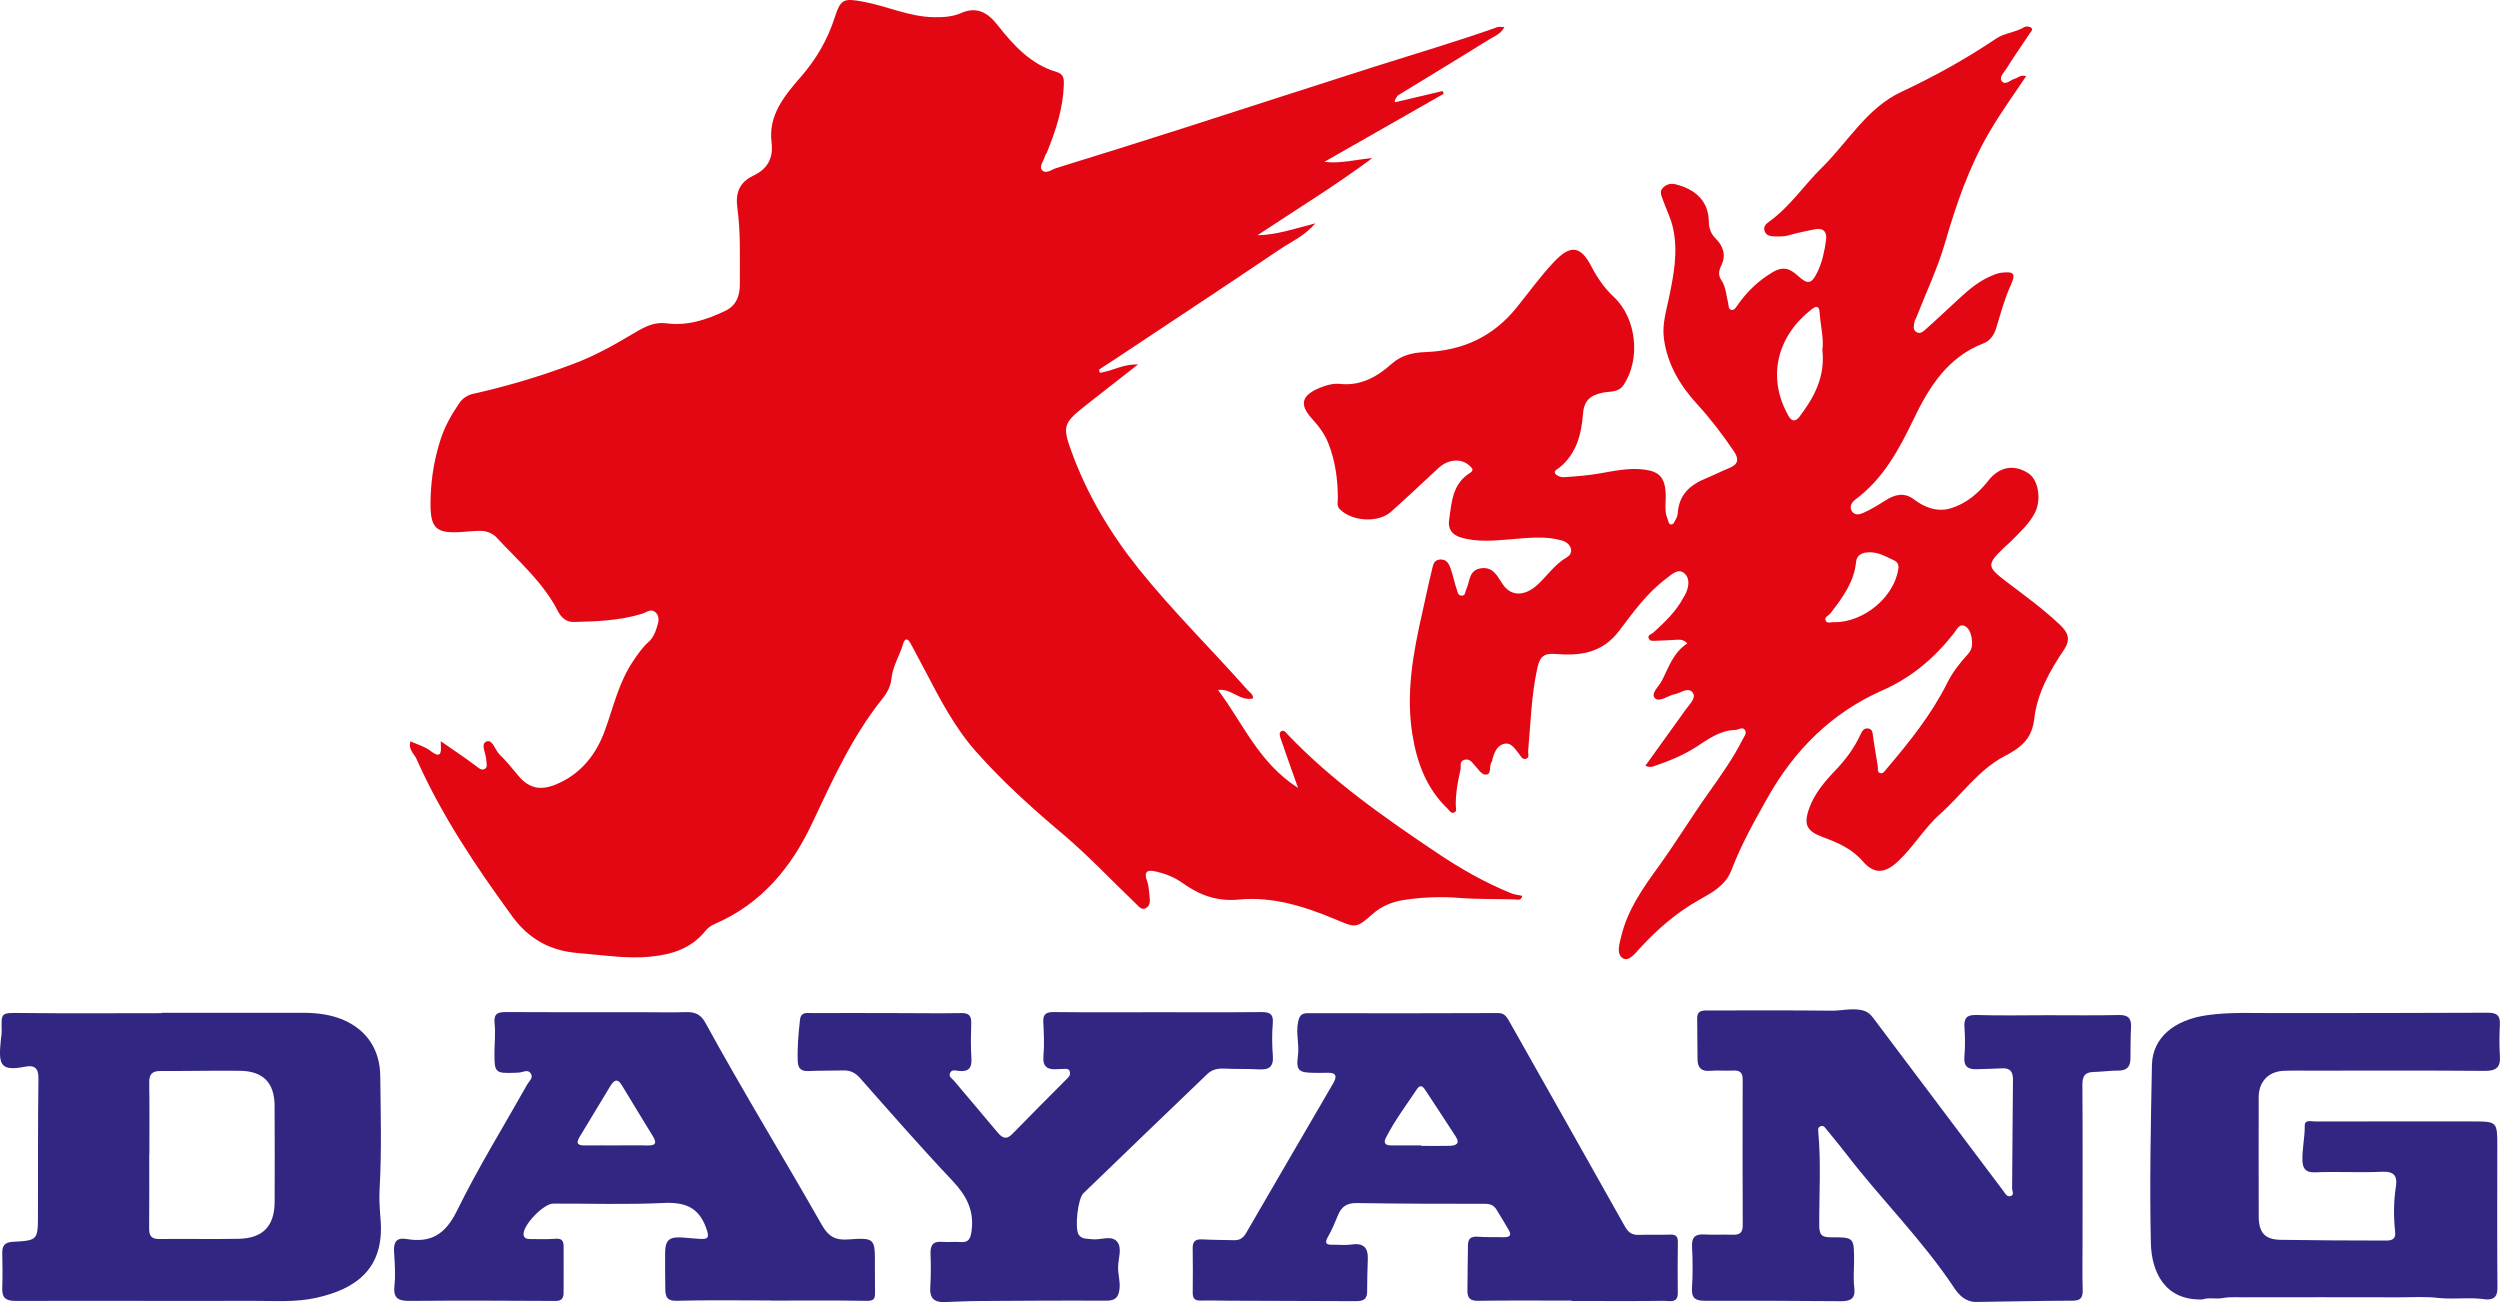 <?xml version="1.0" encoding="UTF-8"?>
<svg xmlns="http://www.w3.org/2000/svg" xmlns:xlink="http://www.w3.org/1999/xlink" width="1036.98pt" height="540.1pt" viewBox="0 0 1036.98 540.1" version="1.1">
<defs>
<clipPath id="clip1">
  <path d="M 701 418 L 884 418 L 884 540.102 L 701 540.102 Z M 701 418 "/>
</clipPath>
<clipPath id="clip2">
  <path d="M 891 420 L 1036.98 420 L 1036.98 540 L 891 540 Z M 891 420 "/>
</clipPath>
<clipPath id="clip3">
  <path d="M 330 419 L 529 419 L 529 540.102 L 330 540.102 Z M 330 419 "/>
</clipPath>
</defs>
<g id="surface1">
<path style=" stroke:none;fill-rule:nonzero;fill:rgb(89%,3.099%,7.5%);fill-opacity:1;" d="M 458.086 154.258 C 462.309 153.355 466.227 151.027 472.066 151.156 C 464.016 157.453 456.934 162.938 449.91 168.5 C 441.086 175.492 440.684 176.98 444.414 187.23 C 450.906 205.086 460.484 221.164 472.328 235.957 C 486.41 253.539 502.523 269.301 517.418 286.152 C 518.262 287.109 519.648 287.68 519.82 289.652 C 514.434 291.133 510.605 285.297 505.266 286.234 C 515.578 299.992 522.145 316.426 538.426 326.836 C 536.762 322.148 535.488 318.594 534.234 315.027 C 533.199 312.09 532.18 309.141 531.164 306.195 C 530.828 305.227 530.508 303.941 531.328 303.395 C 532.555 302.574 533.305 303.797 534.125 304.656 C 552.477 323.91 574.105 339.035 596.051 353.766 C 605.773 360.293 615.879 366.074 626.73 370.484 C 628.191 371.078 629.836 371.23 631.422 371.594 C 630.988 373.789 629.336 373.09 628.219 373.055 C 620.586 372.824 612.965 373.062 605.301 372.441 C 597.559 371.816 589.578 372.156 581.902 373.363 C 577.543 374.047 572.965 375.883 569.301 379.164 C 562.328 385.398 562.145 384.746 553.621 381.207 C 540.992 375.965 527.785 371.766 513.922 373.129 C 504.832 374.02 497.504 371.281 490.508 366.262 C 487.238 363.914 483.555 362.453 479.711 361.551 C 476.898 360.895 474.07 360.703 475.773 365.34 C 476.547 367.457 476.586 369.859 476.867 372.141 C 477.078 373.844 477.008 375.695 475.391 376.629 C 473.504 377.715 472.352 375.984 471.195 374.879 C 461.004 365.121 451.309 354.777 440.539 345.707 C 427.887 335.051 415.664 323.984 404.738 311.633 C 396.078 301.84 389.98 290.191 383.953 278.609 C 381.91 274.684 379.82 270.781 377.711 266.887 C 376.574 264.789 375.348 264.508 374.598 267.09 C 373.18 271.973 370.27 276.297 369.754 281.559 C 369.461 284.562 368.02 287.336 365.973 289.887 C 353.422 305.551 345.27 323.676 336.77 341.691 C 328.188 359.887 315.766 374.898 296.633 383.172 C 295.156 383.809 293.637 384.809 292.652 386.051 C 286.723 393.508 278.508 395.988 269.566 396.84 C 260.898 397.66 252.301 396.469 243.695 395.676 C 240.738 395.398 237.75 395.227 234.844 394.656 C 225.406 392.797 218.176 387.926 212.383 379.973 C 197.367 359.355 183.203 338.293 172.805 314.891 C 171.777 312.582 169.195 310.879 170.25 307.504 C 173.094 308.809 176.188 309.621 178.52 311.426 C 183.449 315.23 182.977 311.645 182.824 307.453 C 188.082 311.109 192.773 314.23 197.285 317.594 C 198.547 318.531 199.664 319.793 201.148 318.902 C 202.438 318.129 201.703 316.492 201.691 315.215 C 201.66 312.551 199.16 308.648 201.762 307.574 C 204.336 306.516 205.301 311.125 207.254 312.988 C 209.965 315.59 212.332 318.559 214.734 321.465 C 220.051 327.906 225.387 328.074 232.938 324.309 C 241.727 319.922 247.445 312.414 250.797 303.285 C 254.418 293.426 256.633 283.031 262.664 274.133 C 264.531 271.371 266.406 268.605 268.867 266.422 C 270.871 264.648 271.801 262.387 272.504 260.086 C 273.102 258.145 273.812 255.758 271.922 254.012 C 269.996 252.238 268.172 254.008 266.371 254.562 C 257.09 257.43 247.492 257.785 237.906 257.988 C 234.961 258.051 232.812 256.23 231.379 253.434 C 225.227 241.445 215.07 232.75 206.102 223.09 C 204.098 220.934 201.398 220.082 198.449 220.191 C 196.789 220.254 195.129 220.352 193.473 220.508 C 180.16 221.738 178.195 219.355 178.621 206.18 C 178.895 197.812 180.277 189.836 182.863 181.945 C 184.629 176.566 187.41 171.77 190.57 167.145 C 191.949 165.121 194.07 163.836 196.262 163.348 C 210.48 160.18 224.43 156 238.012 150.875 C 246.707 147.594 254.988 142.973 262.988 138.172 C 267.297 135.586 271.414 133.441 276.375 134.102 C 285.141 135.27 292.988 132.645 300.699 129.008 C 305.605 126.691 306.914 122.512 306.883 117.586 C 306.82 107.109 307.281 96.625 305.844 86.184 C 305.039 80.352 306.469 75.699 312.492 72.859 C 318.047 70.238 320.902 65.934 320.031 59.039 C 318.613 47.84 325.414 39.637 332.129 31.945 C 338.523 24.617 343.227 16.547 346.195 7.367 C 348.727 -0.465 349.902 -0.805 358.043 0.699 C 367.91 2.52 377.176 6.996 387.414 7.129 C 391.277 7.18 395.109 6.984 398.629 5.422 C 405.203 2.504 409.789 5.344 413.68 10.277 C 420.383 18.773 427.52 26.699 438.391 29.898 C 441.406 30.785 441.348 33.02 441.258 35.434 C 440.902 45.16 437.91 54.219 434.289 63.117 C 434.043 63.727 433.559 64.258 433.402 64.879 C 432.926 66.77 430.984 68.984 432.137 70.43 C 433.762 72.469 436.16 70.324 438.051 69.742 C 455.906 64.246 473.73 58.637 491.523 52.945 C 517.605 44.602 543.633 36.082 569.73 27.785 C 586.867 22.34 604.125 17.262 621.086 11.27 C 621.805 11.016 622.688 11.234 624.02 11.234 C 622.414 14.238 619.656 15.125 617.492 16.477 C 605.105 24.223 592.582 31.75 580.129 39.391 C 579.594 39.715 579.285 40.402 578.871 40.926 C 578.242 42.098 578.352 42.676 579.848 42.141 C 586.023 40.68 592.195 39.219 598.367 37.758 C 598.527 38.137 598.691 38.516 598.852 38.895 C 582.348 48.309 565.844 57.719 549.34 67.129 C 556.172 67.98 562.512 66.113 569.23 65.59 C 553.832 77.012 537.57 86.977 521.57 97.59 C 529.445 97.438 536.828 94.914 545.617 92.629 C 540.922 98.039 535.617 100.211 531.059 103.289 C 508.297 118.656 485.367 133.777 462.496 148.977 C 460.332 150.418 458.141 151.82 455.961 153.242 C 455.746 155.516 457.199 154.293 458.086 154.258 "/>
<g clip-path="url(#clip1)" clip-rule="nonzero">
<path style=" stroke:none;fill-rule:nonzero;fill:rgb(19.199%,15.3%,51.399%);fill-opacity:1;" d="M 849.309 421.102 C 859.137 421.094 868.973 421.254 878.797 421.02 C 882.832 420.922 884.164 422.438 883.934 426.277 C 883.68 430.594 883.77 434.93 883.688 439.258 C 883.625 442.465 882.164 444.078 878.754 444.074 C 875.27 444.062 871.785 444.57 868.293 444.664 C 864.641 444.766 863.738 446.527 863.766 450.047 C 863.918 471.871 863.828 493.695 863.82 515.52 C 863.82 522.016 863.703 528.516 863.875 535.008 C 863.953 538.098 863.203 539.512 859.746 539.523 C 846.43 539.551 833.113 539.871 819.801 540.043 C 815.469 540.102 812.672 537.371 810.539 534.152 C 797.305 514.195 780.164 497.395 765.672 478.457 C 763.051 475.039 760.273 471.746 757.555 468.402 C 756.945 467.652 756.438 466.688 755.152 467.16 C 754.152 467.523 754.098 468.285 754.18 469.156 C 755.414 482.27 754.547 495.418 754.609 508.543 C 754.629 512.5 756.02 513.23 759.523 513.219 C 769.062 513.184 769.062 513.316 769.055 523.109 C 769.051 526.773 768.68 530.488 769.145 534.09 C 769.75 538.801 767.449 539.75 763.516 539.727 C 744.703 539.602 725.883 539.484 707.07 539.551 C 703.008 539.566 701.547 538.27 701.82 534.086 C 702.195 528.445 702.129 522.754 701.844 517.102 C 701.641 513.016 703.305 511.797 707.129 512.047 C 710.941 512.293 714.789 511.996 718.617 512.152 C 721.484 512.273 722.883 511.453 722.871 508.258 C 722.777 488.102 722.793 467.945 722.848 447.785 C 722.855 444.961 721.715 443.918 718.945 444.062 C 715.789 444.223 712.598 443.891 709.453 444.172 C 705.797 444.5 704.156 442.977 704.117 439.453 C 704.059 433.789 704.047 428.125 703.977 422.465 C 703.93 418.887 706.445 419.133 708.816 419.133 C 725.812 419.133 742.805 419.027 759.797 419.223 C 763.902 419.27 767.93 418.105 772.113 418.977 C 774.312 419.434 775.621 420.414 776.867 422.066 C 794.848 446 812.871 469.906 830.848 493.836 C 831.66 494.914 832.328 496.457 833.773 496.176 C 835.754 495.793 834.59 493.973 834.605 492.855 C 834.766 477.883 834.777 462.906 834.965 447.934 C 835.008 444.559 833.848 442.93 830.344 443.141 C 826.879 443.344 823.398 443.367 819.93 443.5 C 816.234 443.645 814.445 442.289 814.812 438.215 C 815.172 434.25 815.121 430.215 814.848 426.234 C 814.586 422.41 815.645 420.883 819.824 421.012 C 829.645 421.316 839.48 421.109 849.309 421.102 "/>
</g>
<g clip-path="url(#clip2)" clip-rule="nonzero">
<path style=" stroke:none;fill-rule:nonzero;fill:rgb(19.199%,15.3%,51.399%);fill-opacity:1;" d="M 913.492 539 C 897.812 539.492 892.438 527.41 892.164 515.66 C 891.594 491.055 892.137 466.414 892.605 441.793 C 892.82 430.41 901.828 422.996 915.633 421.066 C 924.926 419.77 934.199 420.238 943.492 420.223 C 972.973 420.184 1002.461 420.23 1031.93 420.07 C 1035.648 420.051 1037.09 421.188 1036.93 424.887 C 1036.738 429.211 1036.641 433.562 1036.941 437.871 C 1037.281 442.645 1035.5 444.234 1030.68 444.195 C 1006.531 443.992 982.371 444.098 958.223 444.102 C 954.559 444.102 950.887 444.02 947.23 444.172 C 940.914 444.441 936.902 448.684 936.891 455.062 C 936.863 471.551 936.855 488.039 936.902 504.531 C 936.922 511.328 939.434 514.156 946.016 514.266 C 960.496 514.504 974.977 514.551 989.457 514.574 C 991.613 514.578 993.855 514.379 993.488 510.996 C 992.809 504.707 992.824 498.41 993.812 492.121 C 994.484 487.852 993.098 485.805 988.109 486.035 C 978.805 486.465 969.453 485.891 960.141 486.273 C 956.113 486.438 955.125 484.348 955.031 481.398 C 954.883 476.594 956.039 471.848 955.988 466.992 C 955.957 464.227 958.715 465.188 960.34 465.184 C 981.992 465.133 1003.648 465.156 1025.301 465.16 C 1035.871 465.164 1035.871 465.164 1035.859 475.668 C 1035.852 495.156 1035.75 514.645 1035.922 534.133 C 1035.949 537.668 1034.699 539.035 1031.41 539.012 C 1024.898 537.969 1018.32 539.027 1011.801 538.426 C 1006.18 537.707 1000.531 538.137 994.902 538.117 C 974.164 538.055 953.426 538.094 932.688 538.094 C 929.129 538.238 925.543 537.766 921.996 538.418 C 919.188 538.961 916.277 538.059 913.492 539 "/>
</g>
<g clip-path="url(#clip3)" clip-rule="nonzero">
<path style=" stroke:none;fill-rule:nonzero;fill:rgb(19.199%,15.3%,51.399%);fill-opacity:1;" d="M 480.117 419.859 C 494.449 419.859 508.781 419.941 523.109 419.801 C 526.609 419.766 528.289 420.496 527.945 424.488 C 527.566 428.953 527.621 433.5 527.969 437.973 C 528.328 442.555 526.32 443.816 522.141 443.566 C 517.324 443.277 512.477 443.504 507.656 443.246 C 504.977 443.105 502.629 443.73 500.773 445.508 C 483.605 461.957 466.48 478.453 449.379 494.965 C 447.039 497.223 445.73 509.547 447.43 512.125 C 448.746 514.117 450.895 513.734 452.844 514.012 C 456.406 514.512 460.945 512.176 463.34 515.004 C 465.59 517.664 463.82 522.062 463.773 525.68 C 463.734 528.664 464.719 531.469 464.371 534.566 C 463.93 538.477 462.371 539.531 458.656 539.516 C 441.164 539.426 423.664 539.543 406.172 539.652 C 401.344 539.68 396.52 539.949 391.695 540.094 C 387.578 540.215 385.566 538.512 385.855 534.094 C 386.156 529.445 386.141 524.762 385.977 520.105 C 385.848 516.547 386.98 514.777 390.801 515.105 C 393.285 515.324 395.812 514.988 398.293 515.191 C 401.867 515.488 402.57 513.762 403.004 510.512 C 404.145 501.988 400.77 495.809 395.047 489.742 C 381.938 475.859 369.359 461.473 356.715 447.156 C 354.742 444.93 352.691 443.941 349.848 444.016 C 345.02 444.141 340.18 444.047 335.355 444.262 C 332.43 444.391 331.039 443.281 330.91 440.352 C 330.656 434.508 331.188 428.719 331.844 422.926 C 332.223 419.598 334.781 420.223 336.773 420.215 C 348.77 420.152 360.77 420.211 372.766 420.227 C 381.434 420.242 390.098 420.363 398.758 420.219 C 401.852 420.164 402.934 421.32 402.859 424.297 C 402.742 429.125 402.586 433.977 402.93 438.785 C 403.227 442.945 401.828 444.688 397.629 444.207 C 396.414 444.07 394.785 443.484 394.074 445.078 C 393.359 446.672 394.977 447.406 395.773 448.355 C 401.734 455.457 407.77 462.496 413.703 469.617 C 415.578 471.863 417.312 473 419.82 470.438 C 427.496 462.602 435.215 454.809 442.969 447.051 C 443.809 446.215 444.031 445.367 443.719 444.395 C 443.324 443.168 442.195 443.352 441.203 443.379 C 440.371 443.402 439.539 443.402 438.711 443.469 C 434.723 443.797 432.387 442.785 432.812 437.965 C 433.227 433.344 432.984 428.641 432.746 423.984 C 432.574 420.629 433.934 419.766 437.129 419.801 C 451.457 419.945 465.789 419.863 480.117 419.859 "/>
</g>
<path style=" stroke:none;fill-rule:nonzero;fill:rgb(89%,3.099%,7.5%);fill-opacity:1;" d="M 787.43 235.902 C 785.742 247.57 773.246 258.113 760.855 258.102 C 759.727 257.879 758.008 258.844 757.297 257.48 C 756.488 255.922 758.469 255.426 759.211 254.461 C 764.145 248.039 769.016 241.59 769.883 233.141 C 770.152 230.52 771.805 229.461 774.191 229.16 C 778.566 228.613 782.184 230.812 785.879 232.551 C 787 233.078 787.66 234.285 787.43 235.902 M 746.312 172.973 C 744.887 174.844 743.25 174.914 741.977 172.715 C 732.668 156.633 737.074 139.195 751.781 128.078 C 754.652 125.906 754.719 128.801 754.836 130.434 C 755.203 135.547 756.578 140.578 755.895 145.059 C 757.164 156.383 752.426 164.938 746.312 172.973 M 854.555 259.27 C 847.637 252.68 839.918 247.105 832.34 241.344 C 823.949 234.961 823.938 234.176 831.773 226.684 C 832.613 225.879 833.539 225.156 834.348 224.32 C 837.906 220.629 841.809 217.258 844.156 212.512 C 846.816 207.137 845.508 198.98 841.316 196.285 C 835.293 192.418 829.223 193.621 824.742 199.363 C 820.629 204.641 815.469 208.945 809.121 210.852 C 803.719 212.473 798.422 210.621 793.832 207.113 C 789.805 204.039 785.887 205.125 781.98 207.625 C 779.078 209.48 776.109 211.297 772.98 212.703 C 771.488 213.375 769.246 214.023 768.07 211.922 C 766.984 209.977 768.254 208.203 769.633 207.18 C 781.062 198.676 787.625 186.621 793.574 174.23 C 800.133 160.566 807.75 148.172 822.867 142.371 C 825.32 141.426 827.094 139.09 827.996 136.129 C 829.812 130.18 831.387 124.145 833.992 118.426 C 836.254 113.465 835.438 112.504 830.129 113.121 C 829.012 113.254 827.906 113.66 826.844 114.07 C 821.359 116.172 816.949 119.863 812.695 123.77 C 808.059 128.027 803.512 132.387 798.797 136.559 C 797.797 137.441 796.434 138.77 794.836 137.703 C 793.312 136.68 793.887 135.016 794.105 133.57 C 794.203 132.941 794.613 132.359 794.855 131.746 C 798.906 121.395 803.723 111.262 806.812 100.629 C 811.379 84.91 816.609 69.594 824.832 55.379 C 829.516 47.277 834.984 39.703 840.445 31.566 C 838.09 30.891 837.055 32.316 835.699 32.66 C 833.891 33.121 831.895 35.602 830.363 33.656 C 829.062 32.004 831.285 30.023 832.254 28.457 C 835.289 23.562 838.629 18.855 841.805 14.051 C 842.309 13.289 843.453 12.355 842.547 11.516 C 841.977 10.98 840.402 10.801 839.742 11.211 C 836.078 13.469 831.508 13.633 828.035 15.969 C 815.504 24.402 802.414 31.691 788.699 38.09 C 774.367 44.77 766.535 58.875 755.688 69.543 C 748.312 76.789 742.551 85.617 734.035 91.773 C 732.676 92.754 731.281 93.855 731.938 95.836 C 732.543 97.668 734.227 98.008 735.855 98.059 C 737.832 98.121 739.797 98.203 741.789 97.645 C 745.434 96.621 749.141 95.812 752.855 95.094 C 756.391 94.414 757.895 96.254 757.43 99.594 C 756.793 104.184 755.871 108.719 753.805 112.941 C 751.418 117.82 749.895 118.168 745.809 114.445 C 742.629 111.551 739.855 110.223 735.328 112.883 C 729.32 116.422 724.648 120.961 720.742 126.547 C 720.098 127.469 719.348 128.82 718.141 128.566 C 716.832 128.293 717.098 126.754 716.812 125.637 C 716.004 122.469 715.922 119.043 714.02 116.23 C 712.617 114.16 712.93 112.238 713.949 110.176 C 716.059 105.902 714.828 102.148 711.699 99.008 C 709.668 96.965 708.859 94.785 708.812 91.914 C 708.668 82.969 702.723 78.332 694.949 76.434 C 692.785 75.902 690.945 76.57 689.59 78.098 C 688.336 79.512 689.098 81.055 689.688 82.719 C 691.105 86.742 693.086 90.52 693.996 94.785 C 696.074 104.512 694.27 113.867 692.324 123.312 C 691.164 128.938 689.387 134.531 690.172 140.41 C 691.609 151.152 696.887 159.961 704.074 167.777 C 709.652 173.852 714.598 180.41 719.227 187.227 C 721.352 190.348 721.098 192.605 717.324 194.125 C 713.969 195.477 710.738 197.145 707.387 198.516 C 700.977 201.145 696.477 205.258 695.941 212.621 C 695.867 213.621 695.637 214.504 695.098 215.418 C 694.582 216.285 694.258 217.516 693.254 217.547 C 692.062 217.586 692.117 216.234 691.727 215.336 C 690.164 211.789 691.121 208.094 690.906 204.48 C 690.523 198.07 688.223 195.605 682.148 194.789 C 675.605 193.91 669.344 195.402 662.984 196.465 C 658.254 197.258 653.438 197.633 648.645 197.941 C 647.484 198.016 645.793 197.414 645.168 196.539 C 644.242 195.25 646.078 194.578 646.832 193.969 C 653.973 188.164 655.977 180.039 656.629 171.555 C 657.051 166.008 659.781 163.914 664.875 162.859 C 667.734 162.266 671.281 162.922 673.422 159.73 C 680.641 148.965 678.859 131.961 669.355 123.113 C 665.406 119.438 662.465 115.086 660.004 110.363 C 655.578 101.875 651.391 101.477 644.711 108.504 C 639.023 114.484 634.242 121.18 629.09 127.57 C 619.316 139.699 606.656 145.441 591.324 146.039 C 586.176 146.238 581.441 147.184 577.227 150.941 C 571.25 156.273 564.469 160.18 555.746 159.238 C 552.953 158.941 549.898 159.812 547.117 160.996 C 539.844 164.094 538.914 167.84 544.176 173.652 C 546.949 176.719 549.414 179.898 550.969 183.816 C 553.879 191.152 554.887 198.754 554.93 206.57 C 554.938 208.117 554.309 209.766 555.77 211.238 C 560.785 216.305 571.652 217.023 576.984 212.27 C 583.641 206.34 590.105 200.199 596.648 194.145 C 600.711 190.387 606.176 190 609.59 193.195 C 610.68 194.219 611.566 195.016 609.676 196.199 C 602.379 200.762 602.102 208.555 601.059 215.836 C 600.578 219.176 602.129 221.797 605.824 222.902 C 612.863 225.004 619.973 224.234 627.051 223.656 C 634.016 223.09 640.984 222.246 647.824 224.172 C 651.789 225.285 653.055 229.312 649.992 231.102 C 644.984 234.02 641.895 238.691 637.84 242.453 C 632.992 246.953 627.195 247.93 623.355 242.406 C 621.176 239.277 619.555 235.035 614.414 235.703 C 609.062 236.402 609.754 241.383 608.105 244.684 C 607.625 245.648 607.953 247.16 606.199 247.059 C 604.598 246.965 604.59 245.422 604.262 244.504 C 603.273 241.73 602.766 238.777 601.777 236.004 C 601.07 234 600.145 231.902 597.336 232.078 C 594.609 232.242 594.41 234.551 593.969 236.332 C 592.539 242.062 591.375 247.855 590.066 253.617 C 586.234 270.477 583.043 287.375 585.871 304.789 C 587.766 316.449 591.711 327.086 600.477 335.469 C 601.305 336.266 601.832 337.59 603.227 337.004 C 604.398 336.508 603.879 335.246 603.855 334.348 C 603.727 329.184 604.68 324.168 605.809 319.176 C 606.137 317.711 605.168 315.629 607.629 315.105 C 609.684 314.664 610.617 316.285 611.691 317.453 C 613.137 319.027 614.637 321.547 616.488 321.309 C 618.941 321 617.41 317.504 618.863 315.898 C 618.949 315.801 618.879 315.57 618.922 315.41 C 619.652 312.406 620.824 309.27 623.941 308.527 C 626.84 307.84 628.426 310.66 630.105 312.738 C 630.84 313.648 631.539 315.379 633.168 314.664 C 634.48 314.09 633.773 312.59 633.871 311.504 C 634.91 300.008 635.172 288.461 637.684 277.078 C 638.75 272.242 640.445 270.895 645.27 271.27 C 655.367 272.059 664.527 271.035 671.652 261.613 C 677.461 253.938 683.234 245.844 691.164 239.973 C 693.379 238.336 696.281 235.285 698.973 238.102 C 701.152 240.375 700.406 243.969 698.871 246.914 C 698.719 247.211 698.488 247.461 698.332 247.754 C 695.266 253.609 690.559 258.051 685.758 262.422 C 684.98 263.129 683.238 263.328 683.914 264.859 C 684.469 266.098 685.914 265.809 687.062 265.77 C 689.871 265.664 692.684 265.59 695.48 265.367 C 697.152 265.234 698.57 265.438 699.887 266.898 C 694.004 270.695 692.125 276.906 689.312 282.387 C 688.105 284.738 684.586 287.688 686.438 289.582 C 688.309 291.504 691.828 288.48 694.703 287.938 C 697.297 287.445 700.414 284.594 702.27 287.547 C 703.547 289.574 700.762 292.172 699.277 294.25 C 693.746 301.988 688.18 309.703 682.512 317.59 C 683.93 318.344 684.984 318.184 686.105 317.797 C 692.133 315.715 698.004 313.402 703.434 309.91 C 708.438 306.688 713.309 302.957 719.746 302.785 C 721.129 302.75 722.766 301.27 723.805 302.832 C 724.699 304.18 723.418 305.527 722.738 306.879 C 718.727 314.852 713.535 322.031 708.402 329.289 C 701.395 339.188 695.082 349.578 687.973 359.398 C 681.465 368.383 675.129 377.352 672.48 388.34 C 671.719 391.52 670.324 395.77 673.188 397.496 C 675.645 398.98 678.23 395.465 680.242 393.273 C 687.438 385.449 695.418 378.527 704.699 373.301 C 710.219 370.188 715.781 367.297 718.199 360.914 C 722.176 350.426 727.645 340.703 733.129 330.961 C 744.355 311.012 759.836 295.602 780.863 286.34 C 792.922 281.023 802.445 272.902 810.43 262.699 C 811.551 261.27 812.539 258.965 814.371 259.449 C 816.43 259.988 817.469 262.379 817.809 264.508 C 818.199 266.93 818.211 269.23 816.195 271.43 C 812.969 274.945 809.969 278.73 807.809 283.07 C 801.238 296.254 792.113 307.641 782.645 318.785 C 781.93 319.625 781.191 320.996 779.965 320.711 C 778.52 320.371 779.051 318.812 778.879 317.715 C 778.238 313.645 777.469 309.594 776.934 305.508 C 776.73 303.945 776.719 302.359 774.809 302.152 C 773.047 301.961 772.328 303.305 771.664 304.77 C 769.117 310.371 765.48 315.16 761.215 319.629 C 756.836 324.215 752.676 329.086 750.453 335.258 C 748.012 342.051 749.395 344.746 756.078 347.219 C 762.203 349.488 768.137 351.992 772.691 357.277 C 777.379 362.719 781.887 362.301 787.195 357.367 C 793.664 351.355 798.074 343.578 804.715 337.68 C 813.598 329.785 820.473 319.52 831.172 313.82 C 837.988 310.191 842.801 306.98 843.844 297.855 C 844.996 287.75 850.23 278.195 856.09 269.574 C 859.039 265.238 857.801 262.363 854.555 259.27 "/>
<path style=" stroke:none;fill-rule:nonzero;fill:rgb(19.199%,15.3%,51.399%);fill-opacity:1;" d="M 113.914 498.57 C 113.871 508.543 109.062 513.633 99.07 513.84 C 88.086 514.066 77.094 513.785 66.105 513.934 C 62.684 513.98 61.836 512.492 61.863 509.422 C 61.965 499.266 61.902 489.109 61.902 478.957 L 61.957 478.957 C 61.957 468.965 62.055 458.977 61.902 448.988 C 61.848 445.527 63.156 444.234 66.555 444.25 C 77.539 444.293 88.531 444.031 99.516 444.156 C 109.137 444.27 113.848 449.109 113.898 458.613 C 113.965 471.93 113.969 485.25 113.914 498.57 M 157.879 506.07 C 157.559 501.934 157.203 497.754 157.438 493.629 C 158.348 477.82 157.922 462 157.723 446.199 C 157.59 435.621 152.359 427.371 142.527 423.094 C 137.445 420.883 131.707 420.109 126.031 420.105 C 106.383 420.09 86.73 420.098 67.082 420.098 L 67.082 420.25 C 47.762 420.25 28.445 420.395 9.129 420.184 C 0.047 420.086 0.605 419.906 0.688 427.879 C 0.699 429.035 0.457 430.191 0.344 431.352 C -0.621 441.426 -0.23 444.578 10.617 442.43 C 14.156 441.73 16.004 442.98 15.945 447.254 C 15.691 466.07 15.789 484.887 15.746 503.707 C 15.723 514.426 15.719 514.527 5.246 515.094 C 1.953 515.27 0.883 516.75 0.938 519.777 C 1.023 524.605 1.125 529.441 0.93 534.262 C 0.762 538.43 2.5 539.637 6.582 539.625 C 39.387 539.516 72.195 539.684 105 539.59 C 113.793 539.562 122.652 540.262 131.359 538.293 C 147.637 534.605 159.453 526.332 157.879 506.07 "/>
<path style=" stroke:none;fill-rule:nonzero;fill:rgb(19.199%,15.3%,51.399%);fill-opacity:1;" d="M 601.438 475.273 C 597.453 475.375 593.465 475.301 589.48 475.301 L 589.48 475.098 C 585.324 475.098 581.164 475.082 577.012 475.105 C 574.816 475.117 573.715 474.223 574.797 472.07 C 578.453 464.809 583.371 458.34 587.855 451.602 C 588.789 450.191 589.941 450.227 590.953 451.777 C 595.277 458.402 599.703 464.961 603.949 471.633 C 605.707 474.398 603.762 475.215 601.438 475.273 M 695.965 515.25 C 695.996 512.918 695.215 512.004 692.777 512.102 C 688.453 512.281 684.113 512.023 679.789 512.223 C 676.875 512.355 675.332 511.102 673.949 508.641 C 657.996 480.199 641.941 451.812 625.906 423.418 C 624.922 421.676 623.969 420.203 621.418 420.211 C 595.102 420.32 568.785 420.324 542.465 420.254 C 539.621 420.246 538.918 421.535 538.414 424.035 C 537.484 428.688 539.008 433.234 538.371 437.93 C 537.531 444.145 538.738 444.961 545.219 445.004 C 547.051 445.016 548.883 445.043 550.715 444.98 C 554.473 444.859 554.559 446.668 553.02 449.316 C 540.957 470.039 528.867 490.746 516.848 511.496 C 515.719 513.445 514.27 514.461 512.066 514.418 C 507.59 514.336 503.109 514.316 498.641 514.086 C 495.898 513.941 494.66 514.875 494.715 517.746 C 494.824 523.906 494.789 530.07 494.73 536.234 C 494.715 538.527 495.57 539.535 497.984 539.473 C 502.141 539.367 506.309 539.52 510.469 539.535 C 527.461 539.598 544.449 539.656 561.441 539.707 C 564.176 539.715 567.016 539.879 567.074 535.887 C 567.137 531.398 567.148 526.906 567.355 522.422 C 567.59 517.461 565.512 515.461 560.496 516.215 C 558.055 516.582 555.512 516.266 553.016 516.316 C 550.512 516.367 549.086 516.031 550.824 513.023 C 552.469 510.18 553.742 507.102 554.988 504.047 C 556.406 500.57 558.645 498.965 562.598 499.023 C 580.418 499.281 598.238 499.359 616.062 499.336 C 618.203 499.332 619.625 500.012 620.652 501.613 C 622.441 504.398 624.062 507.293 625.766 510.129 C 627.074 512.305 626.297 513.203 623.949 513.172 C 620.285 513.125 616.609 513.234 612.957 512.98 C 610.188 512.785 608.91 513.73 608.895 516.539 C 608.852 522.863 608.676 529.191 608.672 535.52 C 608.672 538.203 609.699 539.617 612.918 539.57 C 625.906 539.371 638.902 539.488 651.895 539.488 L 651.895 539.645 L 656.395 539.645 C 667.707 539.648 679.02 539.734 690.328 539.578 C 692.562 539.543 695.996 540.746 695.938 536.238 C 695.848 529.242 695.871 522.246 695.965 515.25 "/>
<path style=" stroke:none;fill-rule:nonzero;fill:rgb(19.199%,15.3%,51.399%);fill-opacity:1;" d="M 268.535 475.129 C 264.227 474.996 259.91 475.098 255.598 475.102 C 251.285 475.102 246.973 475.062 242.664 475.117 C 240.055 475.148 238.629 474.531 240.348 471.691 C 244.613 464.641 248.863 457.578 253.137 450.527 C 254.453 448.355 255.965 446.945 257.828 449.98 C 262.133 456.984 266.312 464.066 270.656 471.047 C 272.398 473.848 272.328 475.242 268.535 475.129 M 362.898 524.797 C 362.977 513.578 362.973 513.312 351.516 514.125 C 346.219 514.5 343.453 512.59 340.887 508.082 C 324.93 480.012 308.047 452.473 292.539 424.141 C 290.812 420.984 288.465 419.727 284.891 419.824 C 278.23 420.004 271.562 419.848 264.895 419.848 C 246.562 419.844 228.234 419.914 209.902 419.793 C 206.363 419.77 204.734 420.508 205.156 424.527 C 205.566 428.477 205.133 432.512 205.098 436.508 C 205.016 444.957 205.379 445.305 213.715 444.973 C 214.383 444.945 215.051 444.934 215.711 444.84 C 217.285 444.613 219.117 443.461 220.23 445.387 C 221.266 447.176 219.48 448.418 218.719 449.773 C 208.93 467.211 198.34 484.258 189.562 502.191 C 184.805 511.91 178.801 515.672 168.648 513.934 C 164.234 513.18 163.223 515.434 163.457 519.324 C 163.734 523.973 164.129 528.691 163.617 533.281 C 163.023 538.645 165.324 539.637 170.008 539.602 C 190.152 539.441 210.301 539.504 230.449 539.625 C 232.992 539.645 233.746 538.395 233.77 536.418 C 233.852 529.918 233.77 523.422 233.777 516.922 C 233.781 514.668 233 513.633 230.473 513.828 C 226.996 514.098 223.484 513.969 219.984 513.945 C 218.629 513.938 217.215 513.742 217.16 511.922 C 217.039 508.016 225.496 499.262 229.473 499.246 C 244.637 499.199 259.828 499.719 274.957 498.996 C 283.789 498.574 289.672 500.438 292.938 509.418 C 294.473 513.633 293.594 514.082 290.027 513.863 C 287.711 513.723 285.402 513.48 283.09 513.309 C 277.535 512.895 275.879 514.398 275.879 519.926 C 275.879 524.914 275.863 529.902 275.965 534.895 C 276.023 537.816 276.645 539.66 280.598 539.555 C 293.574 539.211 306.566 539.426 319.551 539.426 C 319.551 539.445 319.551 539.461 319.551 539.48 C 332.871 539.48 346.199 539.344 359.516 539.586 C 362.398 539.641 362.992 538.691 362.953 536.293 C 362.895 532.461 362.875 528.629 362.898 524.797 "/>
</g>
</svg>
